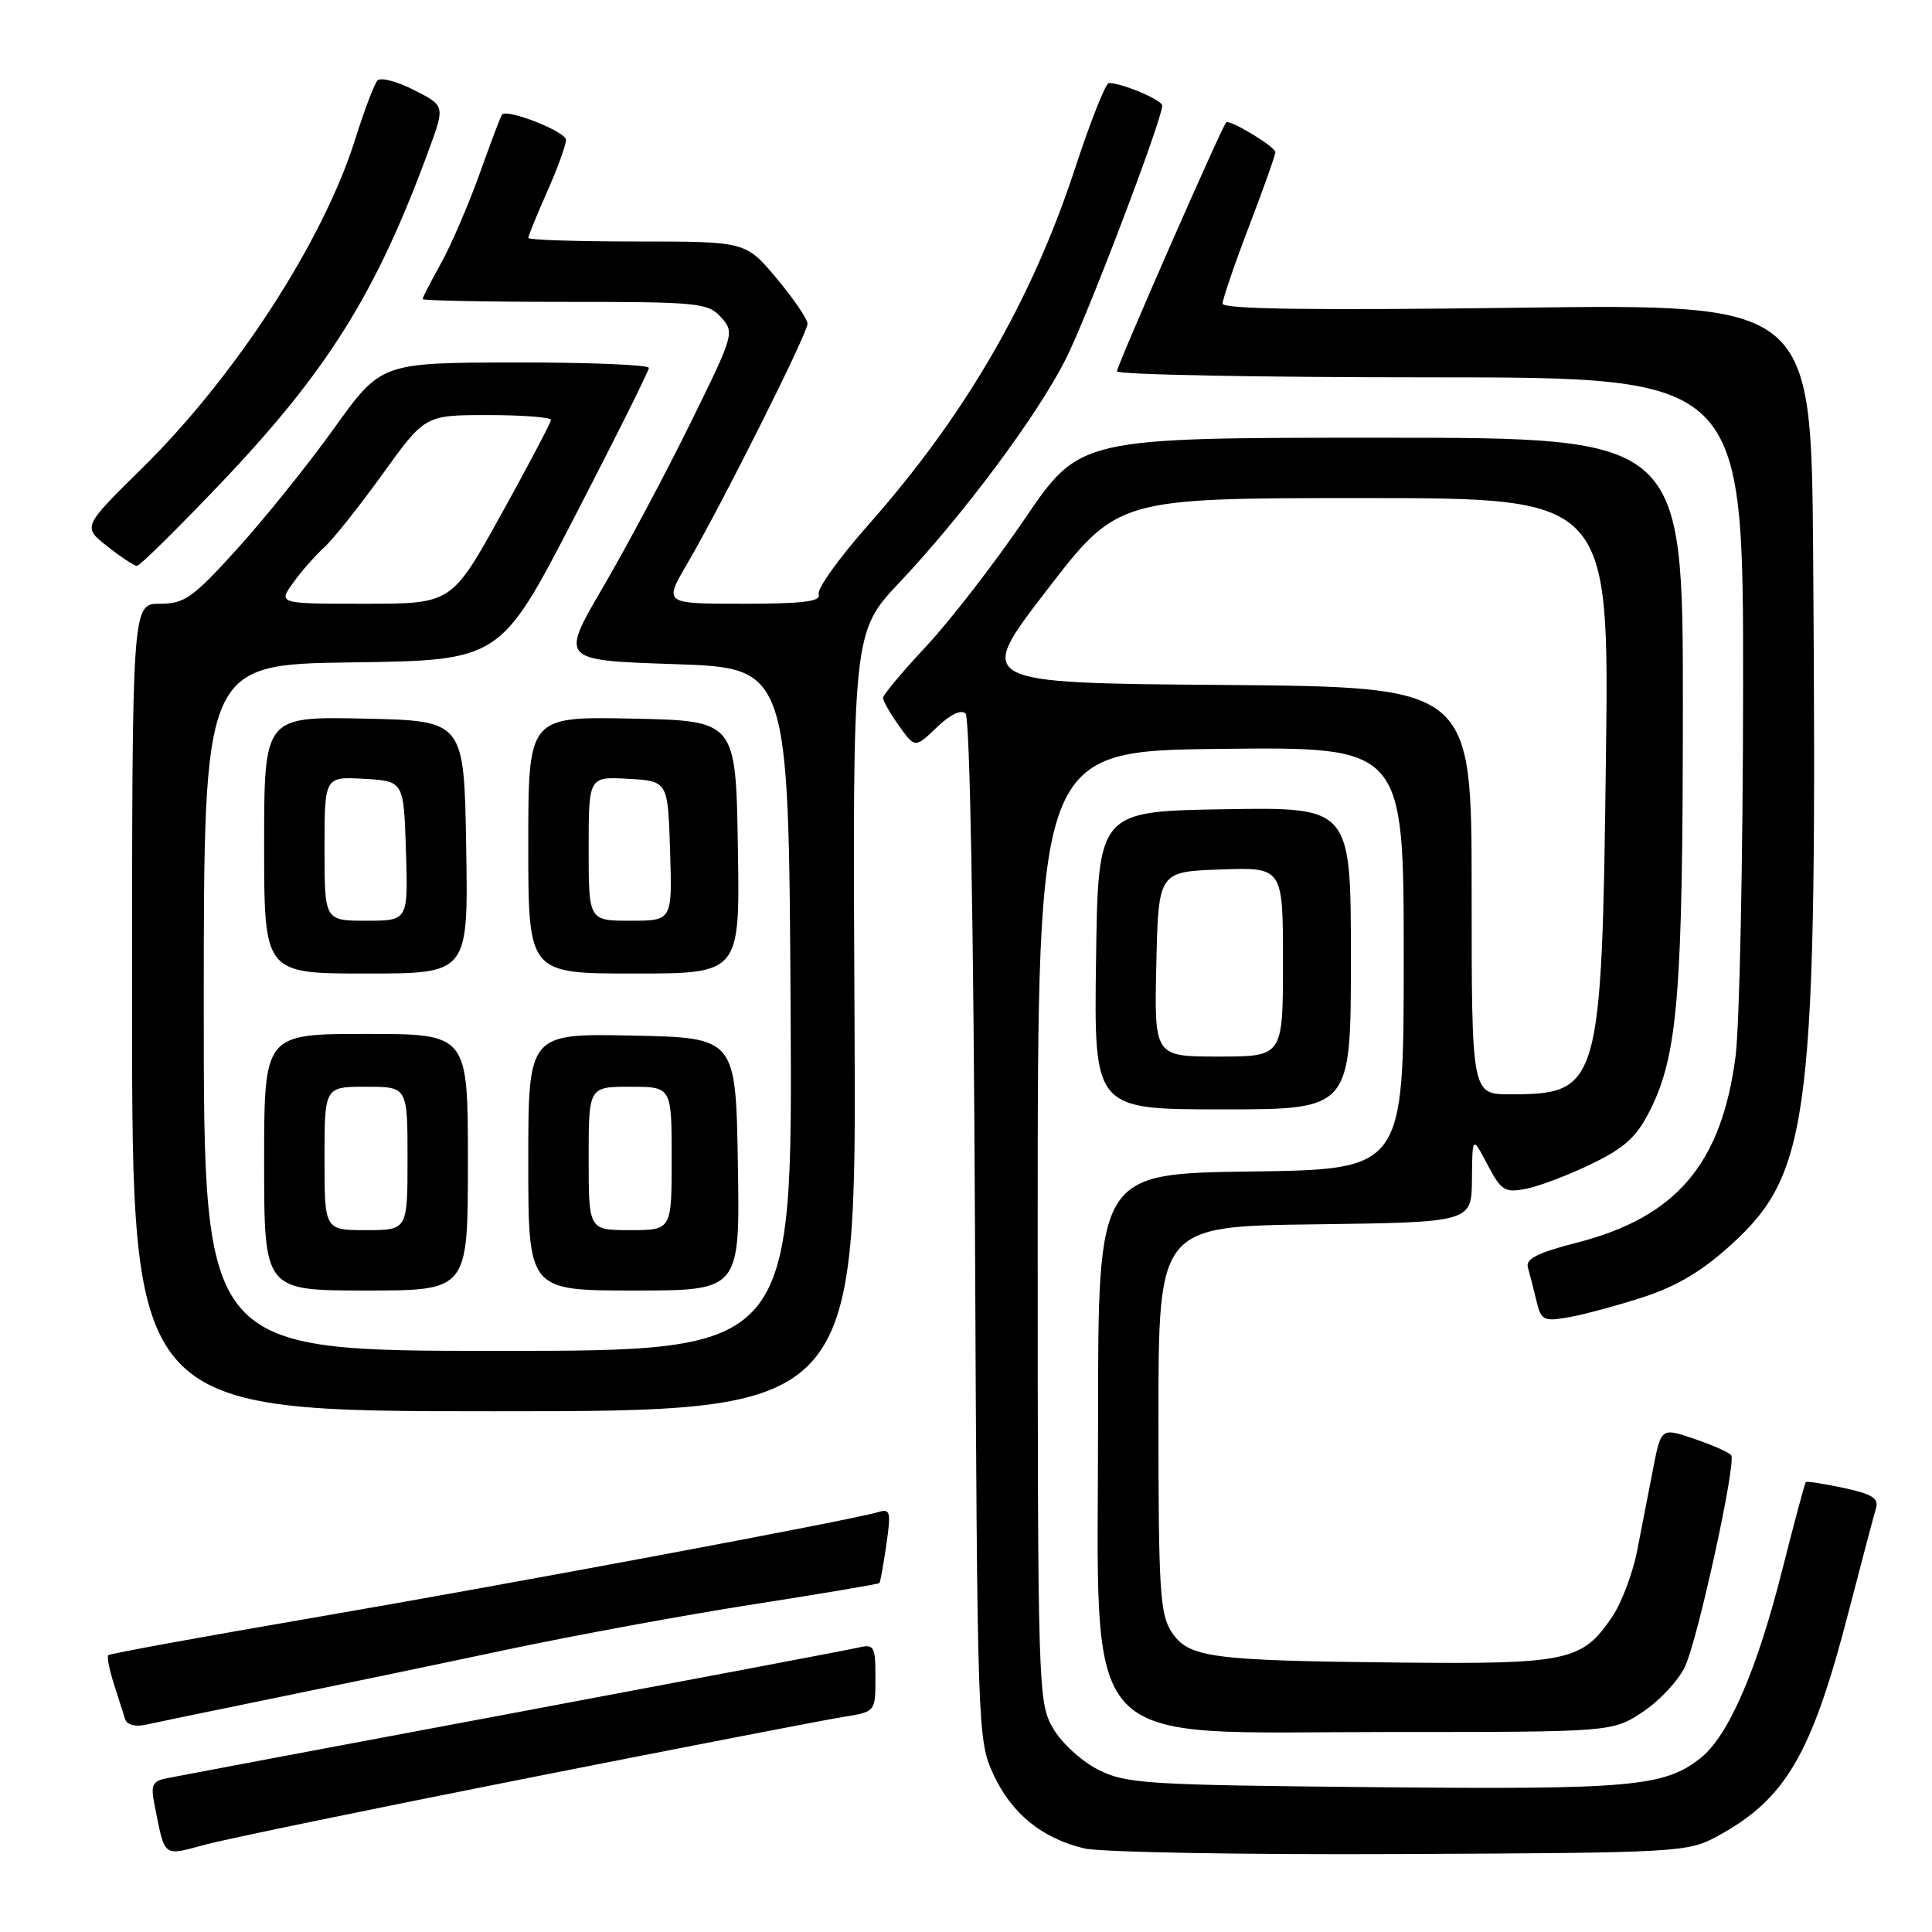 <?xml version="1.0" encoding="UTF-8" standalone="no"?>
<!DOCTYPE svg PUBLIC "-//W3C//DTD SVG 1.1//EN" "http://www.w3.org/Graphics/SVG/1.1/DTD/svg11.dtd" >
<svg xmlns="http://www.w3.org/2000/svg" xmlns:xlink="http://www.w3.org/1999/xlink" version="1.1" viewBox="0 0 256 256">
 <g >
 <path fill="currentColor"
d=" M 70.00 235.59 C 90.62 231.51 109.41 227.87 111.75 227.50 C 116.00 226.82 116.00 226.82 116.00 222.30 C 116.00 218.13 115.83 217.82 113.75 218.31 C 112.51 218.60 91.92 222.50 68.00 226.99 C 44.08 231.47 23.46 235.35 22.18 235.61 C 20.15 236.01 19.94 236.48 20.50 239.29 C 21.90 246.24 21.51 245.95 27.29 244.40 C 30.15 243.64 49.38 239.67 70.00 235.59 Z  M 227.50 243.34 C 236.60 238.42 240.05 232.54 244.97 213.50 C 246.68 206.90 248.31 200.75 248.58 199.84 C 248.97 198.54 248.05 197.96 244.30 197.16 C 241.67 196.60 239.42 196.25 239.28 196.38 C 239.15 196.52 237.73 201.80 236.13 208.13 C 232.79 221.36 229.00 230.07 225.31 232.97 C 220.51 236.75 216.14 237.14 182.16 236.81 C 151.85 236.52 149.21 236.36 145.53 234.50 C 143.32 233.39 140.65 230.94 139.53 229.00 C 137.55 225.58 137.50 223.97 137.50 162.50 C 137.50 99.50 137.50 99.50 161.75 99.23 C 186.00 98.96 186.00 98.96 186.00 126.96 C 186.00 154.96 186.00 154.96 165.75 155.23 C 145.50 155.50 145.50 155.50 145.50 188.05 C 145.50 232.99 142.26 229.50 184.03 229.50 C 213.64 229.50 213.64 229.50 217.67 226.84 C 219.88 225.38 222.40 222.68 223.27 220.84 C 224.96 217.27 230.06 193.94 229.40 192.84 C 229.18 192.48 227.00 191.51 224.55 190.67 C 220.11 189.16 220.11 189.16 219.05 194.58 C 218.47 197.56 217.52 202.45 216.94 205.44 C 216.36 208.43 214.88 212.37 213.65 214.19 C 209.67 220.11 207.77 220.52 185.50 220.30 C 160.35 220.04 157.48 219.66 155.23 216.23 C 153.70 213.90 153.50 210.59 153.50 188.05 C 153.50 162.50 153.50 162.50 174.25 162.23 C 195.00 161.96 195.00 161.96 195.04 156.23 C 195.09 150.50 195.09 150.50 197.10 154.32 C 198.95 157.82 199.38 158.08 202.31 157.50 C 204.06 157.14 207.97 155.65 210.98 154.18 C 215.38 152.03 216.91 150.61 218.70 147.00 C 222.32 139.71 222.98 131.48 222.99 93.75 C 223.00 58.00 223.00 58.00 183.05 58.00 C 143.10 58.00 143.10 58.00 135.80 68.73 C 131.79 74.63 125.91 82.22 122.75 85.61 C 119.59 88.99 117.00 92.08 117.00 92.47 C 117.00 92.87 117.95 94.53 119.12 96.17 C 121.24 99.14 121.24 99.14 124.13 96.38 C 125.93 94.65 127.36 93.97 127.95 94.56 C 128.51 95.12 129.01 122.76 129.19 163.00 C 129.49 229.38 129.54 230.58 131.62 235.09 C 134.03 240.30 138.02 243.56 143.65 244.92 C 145.77 245.43 164.60 245.77 185.50 245.67 C 222.38 245.51 223.62 245.44 227.50 243.34 Z  M 36.00 225.08 C 43.98 223.45 57.92 220.55 67.00 218.62 C 76.08 216.70 90.89 213.97 99.91 212.57 C 108.94 211.16 116.42 209.90 116.53 209.76 C 116.65 209.61 117.06 207.32 117.45 204.66 C 118.08 200.27 117.98 199.87 116.32 200.37 C 112.90 201.41 67.55 209.89 41.10 214.43 C 26.58 216.92 14.54 219.12 14.35 219.32 C 14.15 219.51 14.48 221.21 15.08 223.09 C 15.68 224.96 16.35 227.07 16.57 227.77 C 16.80 228.53 17.88 228.84 19.23 228.55 C 20.48 228.27 28.02 226.71 36.00 225.08 Z  M 113.23 135.39 C 112.96 83.78 112.96 83.78 119.23 77.13 C 127.68 68.17 137.42 55.09 141.20 47.62 C 144.04 42.02 154.00 15.85 154.00 13.99 C 154.00 13.25 148.67 11.00 146.93 11.00 C 146.51 11.00 144.50 16.06 142.47 22.25 C 136.68 39.90 127.91 55.01 115.05 69.56 C 111.18 73.93 108.22 78.06 108.48 78.75 C 108.83 79.70 106.42 80.00 98.45 80.00 C 87.96 80.00 87.96 80.00 91.03 74.75 C 95.59 66.95 107.00 44.20 107.00 42.90 C 107.00 42.28 105.16 39.58 102.91 36.89 C 98.81 32.00 98.81 32.00 84.41 32.00 C 76.48 32.00 70.00 31.79 70.00 31.53 C 70.00 31.27 71.12 28.51 72.50 25.40 C 73.88 22.29 75.00 19.20 75.00 18.53 C 75.00 17.45 67.23 14.38 66.52 15.18 C 66.36 15.36 65.03 18.88 63.56 23.00 C 62.08 27.12 59.78 32.47 58.44 34.88 C 57.10 37.28 56.00 39.42 56.00 39.63 C 56.00 39.83 64.48 40.00 74.85 40.00 C 92.56 40.00 93.80 40.12 95.54 42.04 C 97.36 44.05 97.28 44.31 91.44 56.15 C 88.18 62.79 82.97 72.56 79.87 77.86 C 74.24 87.50 74.24 87.50 89.37 88.00 C 104.50 88.50 104.50 88.50 104.76 133.75 C 105.02 179.00 105.02 179.00 66.01 179.00 C 27.00 179.00 27.00 179.00 27.00 133.52 C 27.00 88.04 27.00 88.04 46.64 87.77 C 66.29 87.50 66.29 87.50 76.13 68.50 C 81.54 58.05 85.97 49.16 85.98 48.75 C 85.99 48.34 78.01 48.01 68.25 48.03 C 50.50 48.06 50.50 48.06 44.25 56.78 C 40.81 61.58 35.03 68.76 31.41 72.75 C 25.53 79.24 24.45 80.00 21.17 80.00 C 17.50 80.00 17.50 80.00 17.50 133.50 C 17.50 187.00 17.50 187.00 65.50 187.00 C 113.50 187.00 113.50 187.00 113.23 135.39 Z  M 217.76 171.87 C 222.21 170.42 225.60 168.39 229.43 164.89 C 239.95 155.27 240.81 147.99 240.25 73.38 C 240.00 40.27 240.00 40.27 201.00 40.78 C 173.90 41.13 162.00 40.97 162.00 40.23 C 162.00 39.65 163.57 35.04 165.50 30.00 C 167.43 24.96 169.00 20.53 168.99 20.16 C 168.99 19.44 162.89 15.76 162.47 16.22 C 161.86 16.87 148.00 48.47 148.00 49.20 C 148.00 49.64 166.68 50.00 189.50 50.00 C 231.00 50.00 231.00 50.00 230.97 91.25 C 230.95 113.94 230.50 135.86 229.97 139.97 C 228.12 154.20 222.13 161.26 209.05 164.63 C 203.68 166.01 202.11 166.81 202.46 167.97 C 202.70 168.81 203.21 170.78 203.58 172.34 C 204.21 174.97 204.52 175.13 207.88 174.54 C 209.87 174.19 214.32 172.99 217.76 171.87 Z  M 62.00 154.00 C 62.00 137.00 62.00 137.00 48.50 137.00 C 35.00 137.00 35.00 137.00 35.00 154.00 C 35.00 171.00 35.00 171.00 48.50 171.00 C 62.00 171.00 62.00 171.00 62.00 154.00 Z  M 97.77 154.25 C 97.50 137.50 97.50 137.50 83.75 137.22 C 70.00 136.94 70.00 136.94 70.00 153.97 C 70.00 171.00 70.00 171.00 84.02 171.00 C 98.05 171.00 98.05 171.00 97.77 154.25 Z  M 179.00 126.98 C 179.00 106.95 179.00 106.95 162.25 107.23 C 145.50 107.50 145.50 107.50 145.23 127.25 C 144.96 147.00 144.96 147.00 161.98 147.00 C 179.00 147.00 179.00 147.00 179.00 126.98 Z  M 61.77 112.25 C 61.50 95.50 61.50 95.50 48.25 95.22 C 35.00 94.94 35.00 94.94 35.00 111.97 C 35.00 129.00 35.00 129.00 48.52 129.00 C 62.05 129.00 62.05 129.00 61.77 112.25 Z  M 97.77 112.25 C 97.50 95.50 97.50 95.50 83.75 95.22 C 70.00 94.94 70.00 94.94 70.00 111.97 C 70.00 129.00 70.00 129.00 84.02 129.00 C 98.05 129.00 98.05 129.00 97.77 112.25 Z  M 28.96 64.34 C 43.38 49.24 49.86 38.88 56.86 19.76 C 58.96 14.02 58.96 14.02 54.86 11.93 C 52.61 10.78 50.42 10.21 50.01 10.67 C 49.59 11.13 48.26 14.65 47.05 18.50 C 42.82 31.95 31.19 49.89 18.79 62.08 C 10.94 69.81 10.94 69.81 14.22 72.39 C 16.02 73.81 17.79 74.98 18.14 74.99 C 18.50 75.00 23.37 70.20 28.96 64.34 Z  M 195.00 118.01 C 195.00 91.03 195.00 91.03 162.12 90.76 C 129.24 90.50 129.24 90.50 138.67 78.25 C 148.10 66.00 148.10 66.00 180.67 66.00 C 213.24 66.00 213.24 66.00 212.79 100.75 C 212.24 144.06 211.97 145.00 200.07 145.00 C 195.00 145.00 195.00 145.00 195.00 118.01 Z  M 38.82 77.25 C 39.90 75.74 41.75 73.63 42.93 72.56 C 44.11 71.50 47.60 67.11 50.70 62.81 C 56.32 55.00 56.32 55.00 64.66 55.00 C 69.25 55.00 73.00 55.29 73.00 55.64 C 73.00 55.99 70.04 61.61 66.42 68.14 C 59.85 80.00 59.85 80.00 48.36 80.00 C 36.86 80.00 36.86 80.00 38.82 77.25 Z  M 43.00 153.50 C 43.00 144.00 43.00 144.00 48.50 144.00 C 54.00 144.00 54.00 144.00 54.00 153.50 C 54.00 163.00 54.00 163.00 48.50 163.00 C 43.00 163.00 43.00 163.00 43.00 153.50 Z  M 78.00 153.50 C 78.00 144.00 78.00 144.00 83.50 144.00 C 89.00 144.00 89.00 144.00 89.00 153.50 C 89.00 163.00 89.00 163.00 83.50 163.00 C 78.00 163.00 78.00 163.00 78.00 153.50 Z  M 153.22 127.75 C 153.50 115.50 153.50 115.50 161.75 115.21 C 170.00 114.92 170.00 114.92 170.00 127.46 C 170.00 140.00 170.00 140.00 161.47 140.00 C 152.94 140.00 152.94 140.00 153.22 127.75 Z  M 43.00 112.45 C 43.00 102.90 43.00 102.90 48.25 103.20 C 53.50 103.50 53.50 103.50 53.79 112.75 C 54.08 122.00 54.08 122.00 48.54 122.00 C 43.00 122.00 43.00 122.00 43.00 112.45 Z  M 78.00 112.45 C 78.00 102.90 78.00 102.90 83.25 103.20 C 88.50 103.50 88.50 103.50 88.79 112.75 C 89.08 122.00 89.08 122.00 83.54 122.00 C 78.00 122.00 78.00 122.00 78.00 112.45 Z "/>
</g>
</svg>